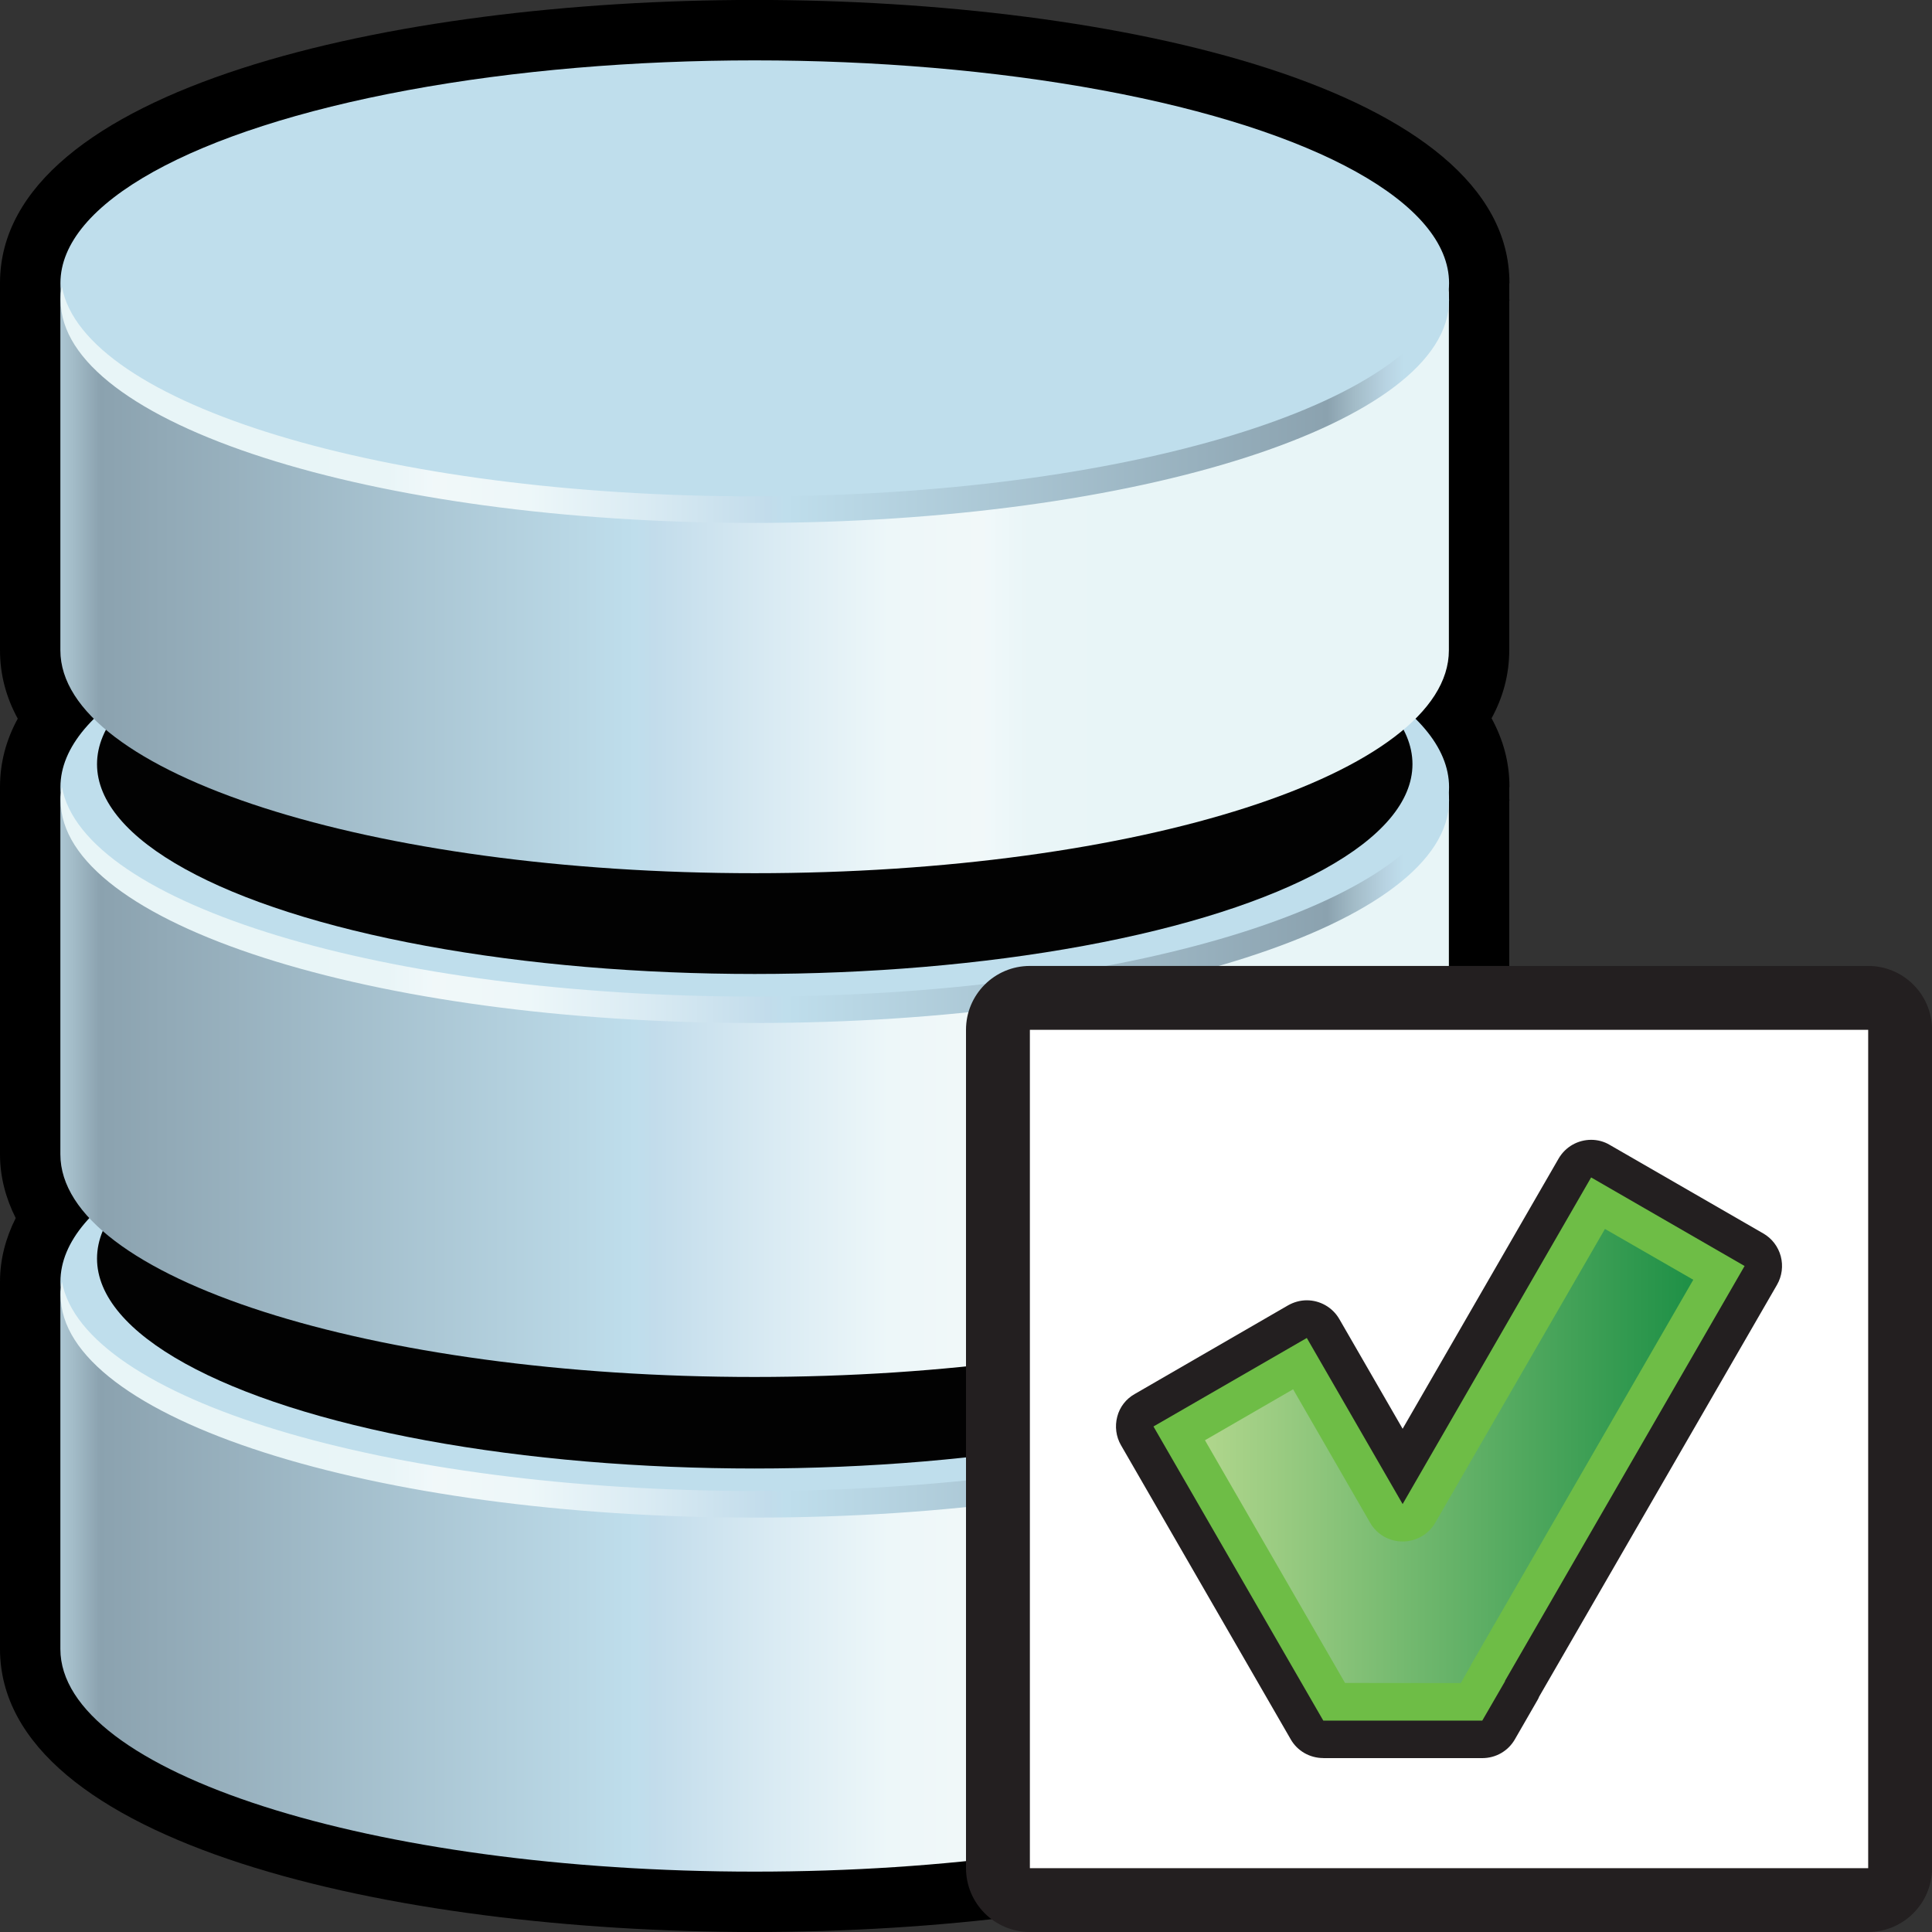 <?xml version="1.0" encoding="utf-8"?>
<!-- Generator: Adobe Illustrator 14.0.0, SVG Export Plug-In . SVG Version: 6.00 Build 43363)  -->
<!DOCTYPE svg PUBLIC "-//W3C//DTD SVG 1.1//EN" "http://www.w3.org/Graphics/SVG/1.1/DTD/svg11.dtd">
<svg version="1.1"
	 id="svg2" sodipodi:docbase="C:\Radix\dev\trunk\org.radixware\kernel\designer\src\common.resources\src\org\radixware\kernel\designer\resources\icons\dds" sodipodi:docname="database_attributes.svg" inkscape:version="0.45.1" sodipodi:version="0.32" inkscape:output_extension="org.inkscape.output.svg.inkscape" xmlns:ns="http://creativecommons.org/ns#" xmlns:dc="http://purl.org/dc/elements/1.1/" xmlns:cc="http://web.resource.org/cc/" xmlns:rdf="http://www.w3.org/1999/02/22-rdf-syntax-ns#" xmlns:svg="http://www.w3.org/2000/svg" xmlns:sodipodi="http://sodipodi.sourceforge.net/DTD/sodipodi-0.dtd" xmlns:inkscape="http://www.inkscape.org/namespaces/inkscape"
	 xmlns="http://www.w3.org/2000/svg" xmlns:xlink="http://www.w3.org/1999/xlink" x="0px" y="0px" width="32px" height="32px"
	 viewBox="0 0 32 32" enable-background="new 0 0 32 32" xml:space="preserve">
<rect x="0" y="0" width="32" height="32" fill="#333333" stroke="none"/>
<sodipodi:namedview  id="base" pagecolor="#ffffff" bordercolor="#000000" borderopacity="1.0" showgrid="false" inkscape:zoom="16.970563" inkscape:cx="17.581182" inkscape:cy="13.617902" inkscape:current-layer="g13518" inkscape:pageopacity="0.0" inkscape:pageshadow="2" inkscape:window-width="1263" inkscape:window-height="968" inkscape:window-x="0" inkscape:window-y="20" inkscape:document-units="px">
	</sodipodi:namedview>
<g>
	<g>
		<path d="M24.998,4.99c0-0.008,0.003-0.011,0.003-0.016c0-0.008-0.003-0.016-0.003-0.021v-0.25c0-0.005,0.003-0.01,0.003-0.016
			c0-3.221-6.478-4.688-12.5-4.688C6.481,0,0.004,1.466,0,4.685v0.002v6.083c0,0.406,0.103,0.784,0.294,1.133
			C0.103,12.252,0,12.63,0,13.034c0,0,0,0,0,0.003l0,0v6.083c0,0.375,0.096,0.727,0.26,1.055C0.096,20.503,0,20.854,0,21.229v6.083
			C0,30.531,6.479,32,12.5,32c6.021,0,12.498-1.469,12.498-4.688v-5.847c0-0.005,0.003-0.01,0.003-0.016
			c0-0.005-0.003-0.013-0.003-0.021v-0.188c0-0.005,0.003-0.011,0.003-0.016c0-0.375-0.095-0.727-0.262-1.057
			c0.164-0.328,0.259-0.678,0.259-1.053v-5.846c0-0.005,0.003-0.011,0.003-0.016c0-0.008-0.003-0.013-0.003-0.021v-0.185
			c0-0.005,0.003-0.01,0.003-0.016c0-0.406-0.104-0.781-0.296-1.133c0.191-0.349,0.293-0.727,0.293-1.13V4.99z"/>
		
			<linearGradient id="path8001_1_" gradientUnits="userSpaceOnUse" x1="1564.987" y1="-3098.264" x2="1593.459" y2="-3098.264" gradientTransform="matrix(0.652 0 0 -0.652 -1019.968 -1995.193)">
			<stop  offset="0" style="stop-color:#BFDEEC"/>
			<stop  offset="0.016" style="stop-color:#B8D3E2"/>
			<stop  offset="0.043" style="stop-color:#A3BCC8"/>
			<stop  offset="0.067" style="stop-color:#8BA2AF"/>
			<stop  offset="0.545" style="stop-color:#BFDEEC"/>
			<stop  offset="0.561" style="stop-color:#C2DCEB"/>
			<stop  offset="0.671" style="stop-color:#DAEBF3"/>
			<stop  offset="0.771" style="stop-color:#EDF7F9"/>
			<stop  offset="0.855" style="stop-color:#F1F8F9"/>
			<stop  offset="0.859" style="stop-color:#F0F8FA"/>
			<stop  offset="0.896" style="stop-color:#E9F5F7"/>
			<stop  offset="1" style="stop-color:#E8F5F7"/>
		</linearGradient>
		<path id="path8001_8_" fill="url(#path8001_1_)" d="M23.998,27.313v-6.083c0,2.039-5.146,3.689-11.498,3.689
			c-6.349,0-11.5-1.65-11.5-3.689v6.083C1,29.349,6.148,31,12.5,31S23.998,29.352,23.998,27.313z"/>
		<ellipse id="ellipse8003_8_" fill="#BFDEEC" cx="12.501" cy="21.229" rx="11.5" ry="3.69"/>
		<ellipse id="ellipse8010_8_" fill="#020202" cx="12.501" cy="20.846" rx="10.894" ry="3.477"/>
		
			<linearGradient id="path8044_1_" gradientUnits="userSpaceOnUse" x1="1600.022" y1="-3093.769" x2="1571.221" y2="-3093.769" gradientTransform="matrix(0.652 0 0 -0.652 -1019.968 -1995.193)">
			<stop  offset="0" style="stop-color:#BFDEEC"/>
			<stop  offset="0.016" style="stop-color:#B8D3E2"/>
			<stop  offset="0.043" style="stop-color:#A3BCC8"/>
			<stop  offset="0.067" style="stop-color:#8BA2AF"/>
			<stop  offset="0.545" style="stop-color:#BFDEEC"/>
			<stop  offset="0.561" style="stop-color:#C2DCEB"/>
			<stop  offset="0.671" style="stop-color:#DAEBF3"/>
			<stop  offset="0.771" style="stop-color:#EDF7F9"/>
			<stop  offset="0.855" style="stop-color:#F1F8F9"/>
			<stop  offset="0.859" style="stop-color:#F0F8FA"/>
			<stop  offset="0.896" style="stop-color:#E9F5F7"/>
			<stop  offset="1" style="stop-color:#E8F5F7"/>
		</linearGradient>
		<path id="path8044_8_" fill="url(#path8044_1_)" d="M12.501,24.695c-6.12,0-11.122-1.531-11.475-3.466
			c-0.014,0.072-0.022,0.146-0.022,0.221c0,2.034,5.145,3.686,11.497,3.686c6.348,0,11.5-1.648,11.5-3.686
			c0-0.075-0.012-0.148-0.022-0.221C23.619,23.164,18.619,24.695,12.501,24.695z"/>
		
			<linearGradient id="path8087_1_" gradientUnits="userSpaceOnUse" x1="1564.987" y1="-3085.706" x2="1593.459" y2="-3085.706" gradientTransform="matrix(0.652 0 0 -0.652 -1019.968 -1995.193)">
			<stop  offset="0" style="stop-color:#BFDEEC"/>
			<stop  offset="0.016" style="stop-color:#B8D3E2"/>
			<stop  offset="0.043" style="stop-color:#A3BCC8"/>
			<stop  offset="0.067" style="stop-color:#8BA2AF"/>
			<stop  offset="0.545" style="stop-color:#BFDEEC"/>
			<stop  offset="0.561" style="stop-color:#C2DCEB"/>
			<stop  offset="0.671" style="stop-color:#DAEBF3"/>
			<stop  offset="0.771" style="stop-color:#EDF7F9"/>
			<stop  offset="0.855" style="stop-color:#F1F8F9"/>
			<stop  offset="0.859" style="stop-color:#F0F8FA"/>
			<stop  offset="0.896" style="stop-color:#E9F5F7"/>
			<stop  offset="1" style="stop-color:#E8F5F7"/>
		</linearGradient>
		<path id="path8087_8_" fill="url(#path8087_1_)" d="M23.998,19.119v-6.083c0,2.036-5.146,3.688-11.498,3.688
			c-6.349,0-11.5-1.652-11.5-3.688v6.083c0,2.037,5.148,3.688,11.5,3.688C18.852,22.805,23.998,21.156,23.998,19.119z"/>
		<ellipse id="ellipse8089_8_" fill="#BFDEEC" cx="12.501" cy="13.037" rx="11.5" ry="3.688"/>
		<ellipse id="ellipse8096_8_" fill="#020202" cx="12.501" cy="12.657" rx="10.894" ry="3.475"/>
		
			<linearGradient id="path8130_1_" gradientUnits="userSpaceOnUse" x1="1600.014" y1="-3081.211" x2="1571.213" y2="-3081.211" gradientTransform="matrix(0.652 0 0 -0.652 -1019.968 -1995.193)">
			<stop  offset="0" style="stop-color:#BFDEEC"/>
			<stop  offset="0.016" style="stop-color:#B8D3E2"/>
			<stop  offset="0.043" style="stop-color:#A3BCC8"/>
			<stop  offset="0.067" style="stop-color:#8BA2AF"/>
			<stop  offset="0.545" style="stop-color:#BFDEEC"/>
			<stop  offset="0.561" style="stop-color:#C2DCEB"/>
			<stop  offset="0.671" style="stop-color:#DAEBF3"/>
			<stop  offset="0.771" style="stop-color:#EDF7F9"/>
			<stop  offset="0.855" style="stop-color:#F1F8F9"/>
			<stop  offset="0.859" style="stop-color:#F0F8FA"/>
			<stop  offset="0.896" style="stop-color:#E9F5F7"/>
			<stop  offset="1" style="stop-color:#E8F5F7"/>
		</linearGradient>
		<path id="path8130_8_" fill="url(#path8130_1_)" d="M12.501,16.506c-6.12,0-11.122-1.532-11.475-3.469
			c-0.016,0.075-0.022,0.143-0.022,0.219c0,2.036,5.145,3.688,11.497,3.688c6.348,0,11.5-1.652,11.5-3.688
			c0-0.076-0.012-0.148-0.022-0.219C23.619,14.971,18.619,16.506,12.501,16.506z"/>
		
			<linearGradient id="path8173_1_" gradientUnits="userSpaceOnUse" x1="1564.987" y1="-3072.912" x2="1593.459" y2="-3072.912" gradientTransform="matrix(0.652 0 0 -0.652 -1019.968 -1995.193)">
			<stop  offset="0" style="stop-color:#BFDEEC"/>
			<stop  offset="0.016" style="stop-color:#B8D3E2"/>
			<stop  offset="0.043" style="stop-color:#A3BCC8"/>
			<stop  offset="0.067" style="stop-color:#8BA2AF"/>
			<stop  offset="0.545" style="stop-color:#BFDEEC"/>
			<stop  offset="0.561" style="stop-color:#C2DCEB"/>
			<stop  offset="0.671" style="stop-color:#DAEBF3"/>
			<stop  offset="0.771" style="stop-color:#EDF7F9"/>
			<stop  offset="0.855" style="stop-color:#F1F8F9"/>
			<stop  offset="0.859" style="stop-color:#F0F8FA"/>
			<stop  offset="0.896" style="stop-color:#E9F5F7"/>
			<stop  offset="1" style="stop-color:#E8F5F7"/>
		</linearGradient>
		<path id="path8173_8_" fill="url(#path8173_1_)" d="M23.998,10.771V4.688c0,2.037-5.146,3.69-11.498,3.69
			C6.151,8.377,1,6.727,1,4.688v6.083c0,2.036,5.148,3.692,11.5,3.692S23.998,12.807,23.998,10.771z"/>
		<ellipse id="ellipse8175_8_" fill="#BFDEEC" cx="12.501" cy="4.689" rx="11.5" ry="3.689"/>
		
			<linearGradient id="path8202_1_" gradientUnits="userSpaceOnUse" x1="1600.022" y1="-3068.513" x2="1571.221" y2="-3068.513" gradientTransform="matrix(0.652 0 0 -0.652 -1019.968 -1995.193)">
			<stop  offset="0" style="stop-color:#BFDEEC"/>
			<stop  offset="0.016" style="stop-color:#B8D3E2"/>
			<stop  offset="0.043" style="stop-color:#A3BCC8"/>
			<stop  offset="0.067" style="stop-color:#8BA2AF"/>
			<stop  offset="0.545" style="stop-color:#BFDEEC"/>
			<stop  offset="0.561" style="stop-color:#C2DCEB"/>
			<stop  offset="0.671" style="stop-color:#DAEBF3"/>
			<stop  offset="0.771" style="stop-color:#EDF7F9"/>
			<stop  offset="0.855" style="stop-color:#F1F8F9"/>
			<stop  offset="0.859" style="stop-color:#F0F8FA"/>
			<stop  offset="0.896" style="stop-color:#E9F5F7"/>
			<stop  offset="1" style="stop-color:#E8F5F7"/>
		</linearGradient>
		<path id="path8202_9_" fill="url(#path8202_1_)" d="M12.501,8.221c-6.12,0-11.122-1.531-11.475-3.471
			C1.01,4.823,1.004,4.901,1.004,4.971c0,2.039,5.145,3.69,11.497,3.69c6.348,0,11.5-1.656,11.5-3.69
			c0-0.075-0.012-0.148-0.022-0.221C23.619,6.69,18.619,8.221,12.501,8.221L12.501,8.221z"/>
	</g>
</g>
<g>
	<g>
		<path fill="#231F20" d="M17.058,32C16.473,32,16,31.525,16,30.942V17.057c0-0.584,0.473-1.058,1.058-1.058h13.885
			c0.584,0,1.058,0.473,1.058,1.058v13.886C32,31.525,31.526,32,30.942,32H17.058z"/>
		<rect x="17.058" y="17.057" fill="#FFFFFF" width="13.885" height="13.886"/>
	</g>
	<g>
		<path fill="#231F20" d="M21.918,29.119c-0.223,0-0.43-0.117-0.54-0.311l-2.811-4.871c-0.082-0.141-0.104-0.312-0.062-0.472
			c0.041-0.161,0.147-0.296,0.29-0.376l2.537-1.467c0.098-0.056,0.206-0.085,0.312-0.085c0.217,0,0.426,0.114,0.54,0.312
			l1.048,1.816l2.582-4.473c0.116-0.201,0.324-0.313,0.541-0.313c0.105,0,0.213,0.027,0.309,0.085l2.54,1.465
			c0.146,0.083,0.248,0.22,0.291,0.378c0.042,0.16,0.021,0.328-0.062,0.473L25.494,28.1c-0.009,0.022-0.017,0.04-0.028,0.058
			l-0.375,0.651c-0.111,0.193-0.315,0.311-0.54,0.311H21.918z"/>
		<polygon fill="#6EBD46" points="24.551,28.499 24.929,27.846 24.926,27.843 28.896,20.969 26.354,19.502 23.232,24.912 
			21.645,22.161 19.105,23.627 21.918,28.499 		"/>
		
			<linearGradient id="SVGID_1_" gradientUnits="userSpaceOnUse" x1="583.038" y1="833.796" x2="591.126" y2="833.796" gradientTransform="matrix(1 0 0 1 -563.08 -809.68)">
			<stop  offset="0" style="stop-color:#B0D68C"/>
			<stop  offset="1" style="stop-color:#1E9046"/>
		</linearGradient>
		<path fill="url(#SVGID_1_)" d="M22.278,27.875l-2.32-4.02l1.46-0.844l1.276,2.211c0.109,0.191,0.316,0.31,0.538,0.31
			s0.429-0.118,0.54-0.31l2.811-4.867l1.463,0.842l-3.658,6.337c-0.013,0.017-0.021,0.034-0.029,0.056l-0.164,0.287L22.278,27.875z"
			/>
	</g>
</g>
</svg>
